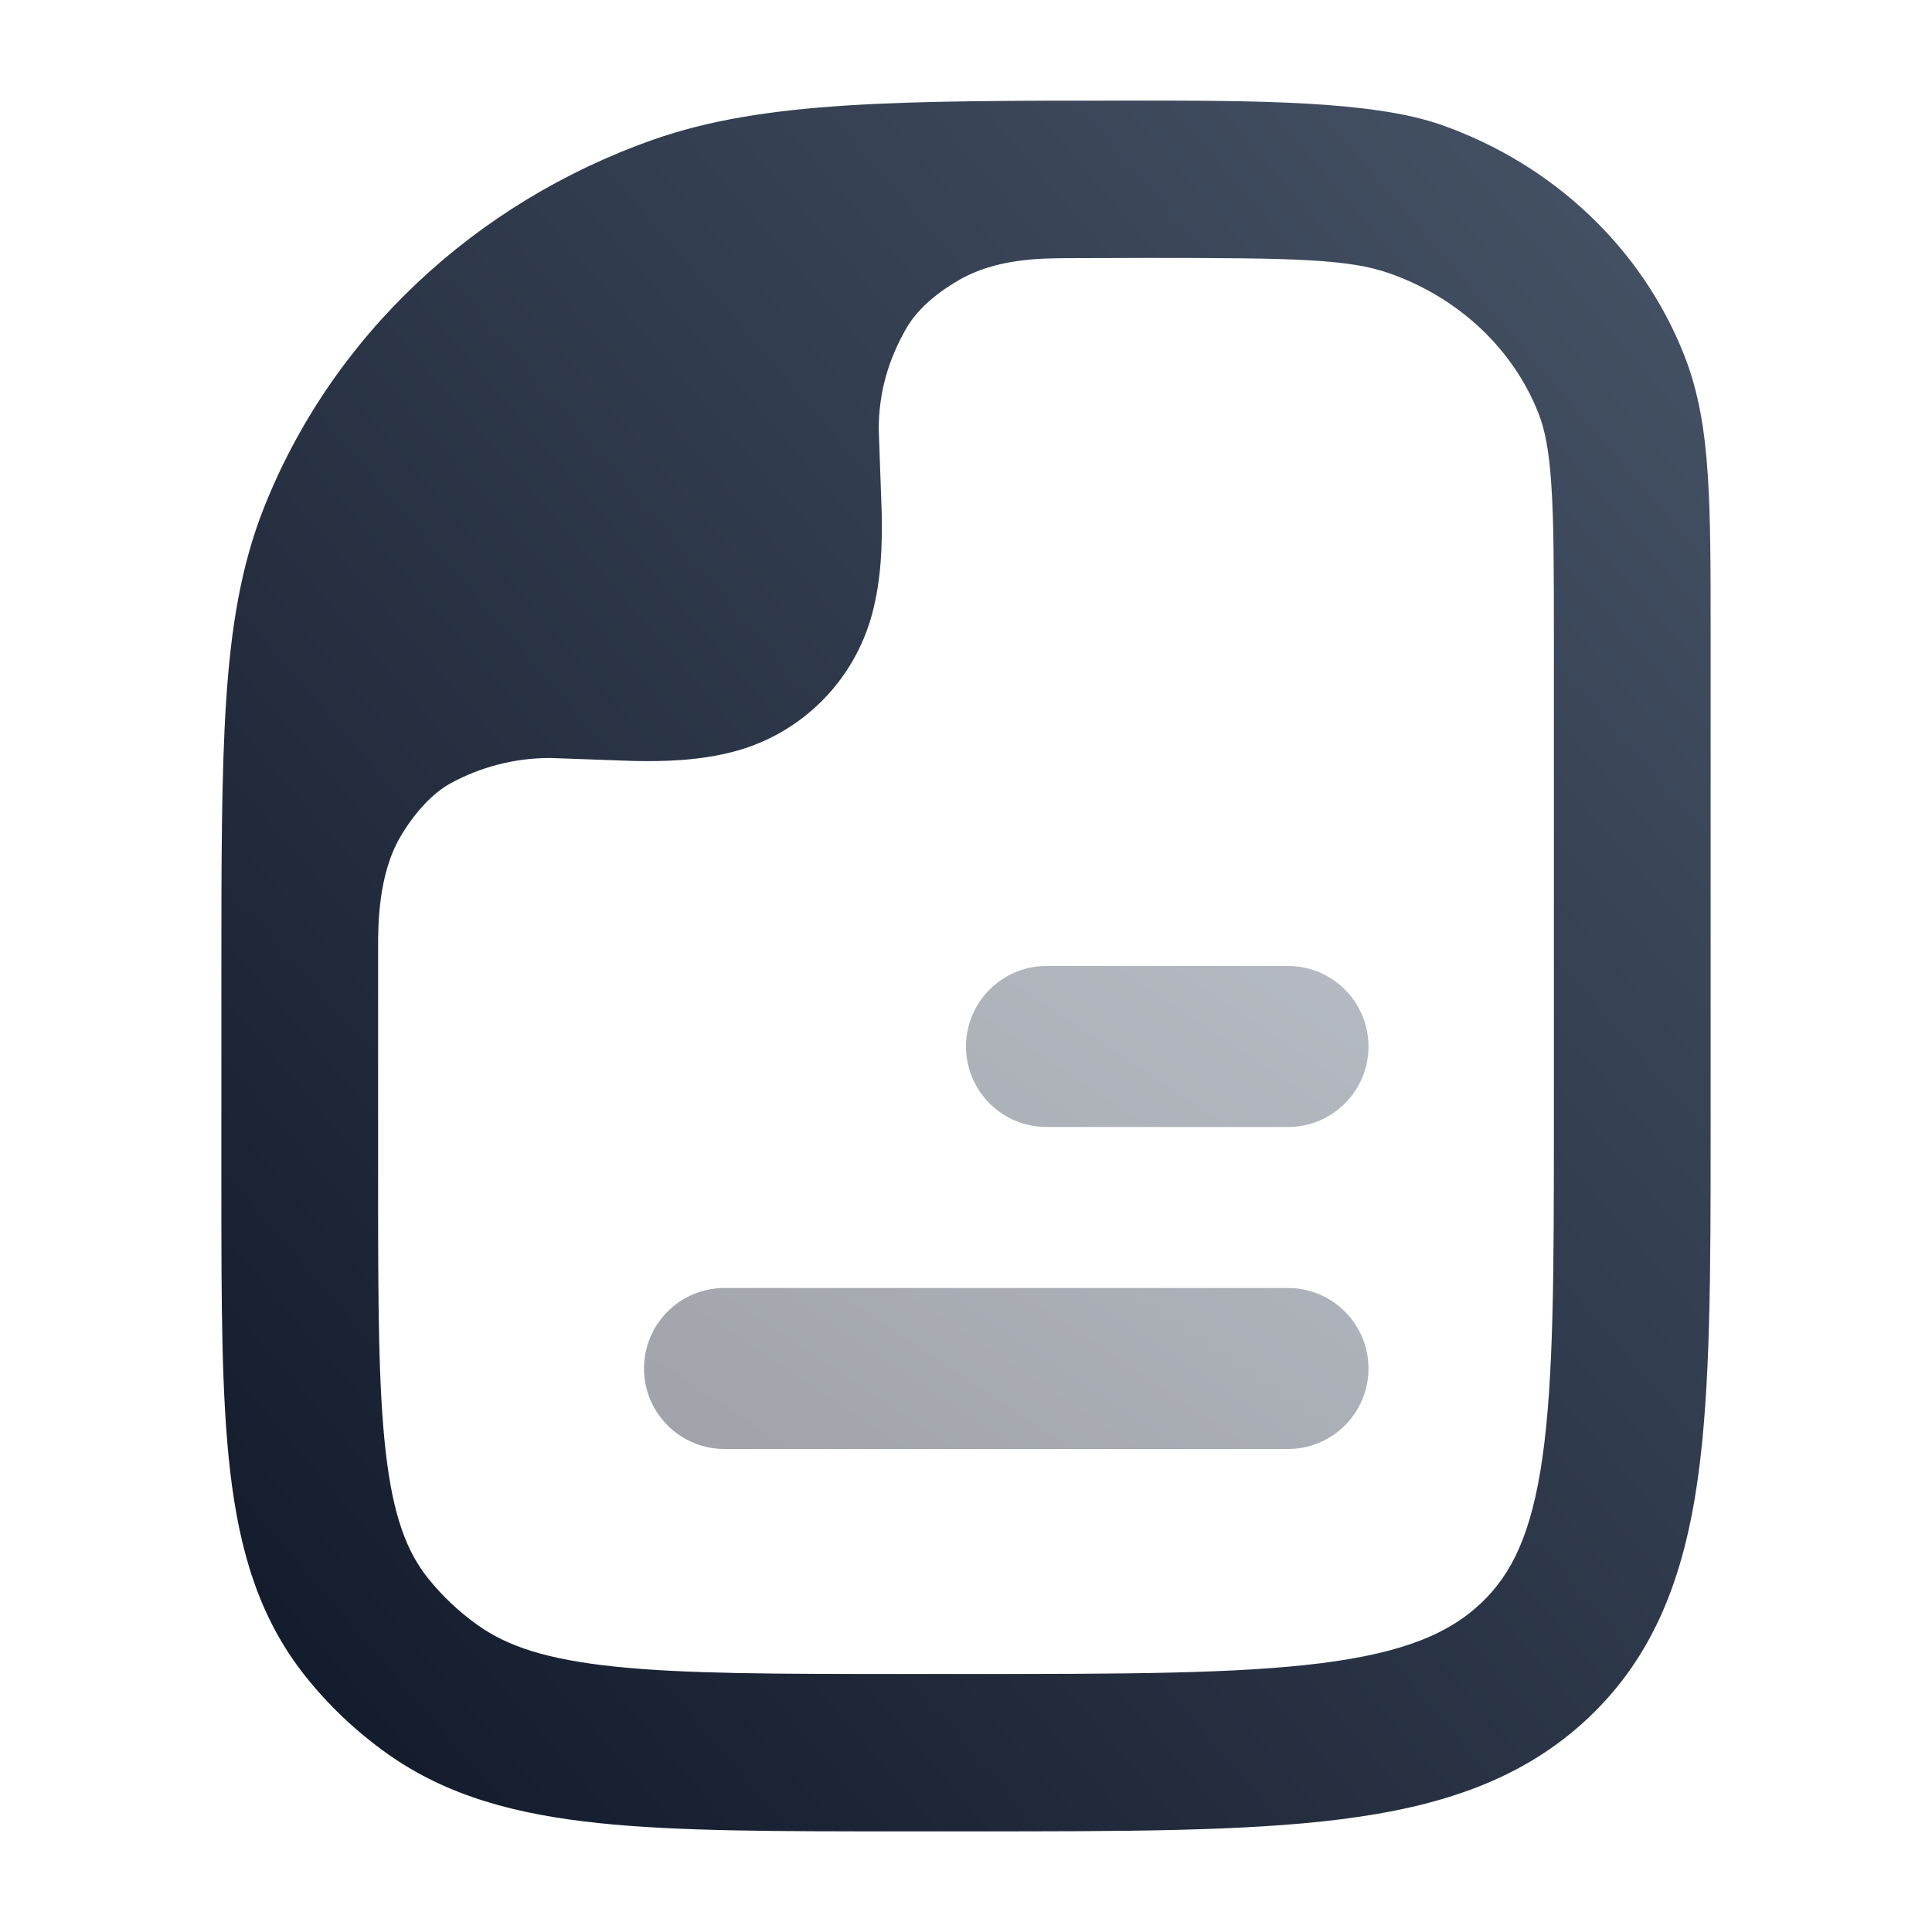 <svg width="24" height="24" viewBox="0 0 24 24" fill="none" xmlns="http://www.w3.org/2000/svg">
<path fill-rule="evenodd" clip-rule="evenodd" d="M7.437 22.647C8.419 22.75 9.652 22.75 11.193 22.75H12.068C13.961 22.75 15.475 22.75 16.663 22.599C17.887 22.444 18.913 22.113 19.732 21.339C20.559 20.558 20.92 19.566 21.089 18.382C21.25 17.248 21.25 15.809 21.25 14.03V7.88C21.25 7.081 21.25 6.433 21.215 5.905C21.18 5.36 21.104 4.874 20.921 4.41C20.392 3.071 19.283 2.037 17.907 1.552C17.048 1.249 15.576 1.249 14.021 1.25C11.181 1.25 9.495 1.249 8.112 1.736C5.892 2.519 4.118 4.181 3.275 6.317C2.994 7.029 2.869 7.794 2.809 8.711C2.75 9.612 2.75 10.724 2.75 12.143V14.726C2.75 16.174 2.75 17.347 2.86 18.284C2.974 19.258 3.217 20.095 3.787 20.814C4.082 21.187 4.431 21.516 4.821 21.792C5.566 22.318 6.427 22.541 7.437 22.647ZM18.397 19.916C18.004 20.287 17.448 20.529 16.418 20.66C15.367 20.793 13.977 20.795 12 20.795H11.248C9.639 20.795 8.508 20.794 7.638 20.703C6.784 20.614 6.301 20.447 5.943 20.194C5.701 20.023 5.489 19.822 5.311 19.598C5.056 19.275 4.886 18.843 4.794 18.056C4.699 17.246 4.697 16.189 4.697 14.665L4.697 11.765C4.697 11.498 4.697 10.859 4.978 10.387C5.151 10.096 5.372 9.853 5.6 9.729C5.966 9.53 6.387 9.416 6.833 9.416L7.874 9.453C8.254 9.461 8.697 9.449 9.125 9.334C9.959 9.111 10.611 8.459 10.834 7.625C10.949 7.197 10.961 6.754 10.953 6.373L10.916 5.333C10.916 4.865 11.041 4.458 11.258 4.08C11.385 3.859 11.606 3.657 11.911 3.48C12.373 3.211 12.926 3.209 13.264 3.207C13.602 3.206 13.959 3.204 14.257 3.204C16.091 3.204 16.758 3.218 17.262 3.396C18.134 3.703 18.8 4.345 19.11 5.13C19.188 5.327 19.243 5.585 19.272 6.033C19.302 6.49 19.303 7.073 19.303 7.913V13.954C19.303 15.826 19.3 17.126 19.161 18.105C19.026 19.05 18.782 19.552 18.397 19.916Z" fill="url(#paint0_linear_274_15412)"/>
<g opacity="0.4">
<path d="M16 14C16.552 14 17 13.552 17 13C17 12.448 16.552 12 16 12H13C12.448 12 12 12.448 12 13C12 13.552 12.448 14 13 14L16 14Z" fill="url(#paint1_linear_274_15412)"/>
<path d="M16 18C16.552 18 17 17.552 17 17C17 16.448 16.552 16 16 16L9 16C8.448 16 8 16.448 8 17C8 17.552 8.448 18 9 18L16 18Z" fill="url(#paint2_linear_274_15412)"/>
</g>
<defs>
<linearGradient id="paint0_linear_274_15412" x1="2.75" y1="22.75" x2="24.009" y2="4.457" gradientUnits="userSpaceOnUse">
<stop stop-color="#101828"/>
<stop offset="1" stop-color="#475467"/>
</linearGradient>
<linearGradient id="paint1_linear_274_15412" x1="8" y1="18" x2="13.538" y2="9.692" gradientUnits="userSpaceOnUse">
<stop stop-color="#101828"/>
<stop offset="1" stop-color="#475467"/>
</linearGradient>
<linearGradient id="paint2_linear_274_15412" x1="8" y1="18" x2="13.538" y2="9.692" gradientUnits="userSpaceOnUse">
<stop stop-color="#101828"/>
<stop offset="1" stop-color="#475467"/>
</linearGradient>
</defs>
</svg>
